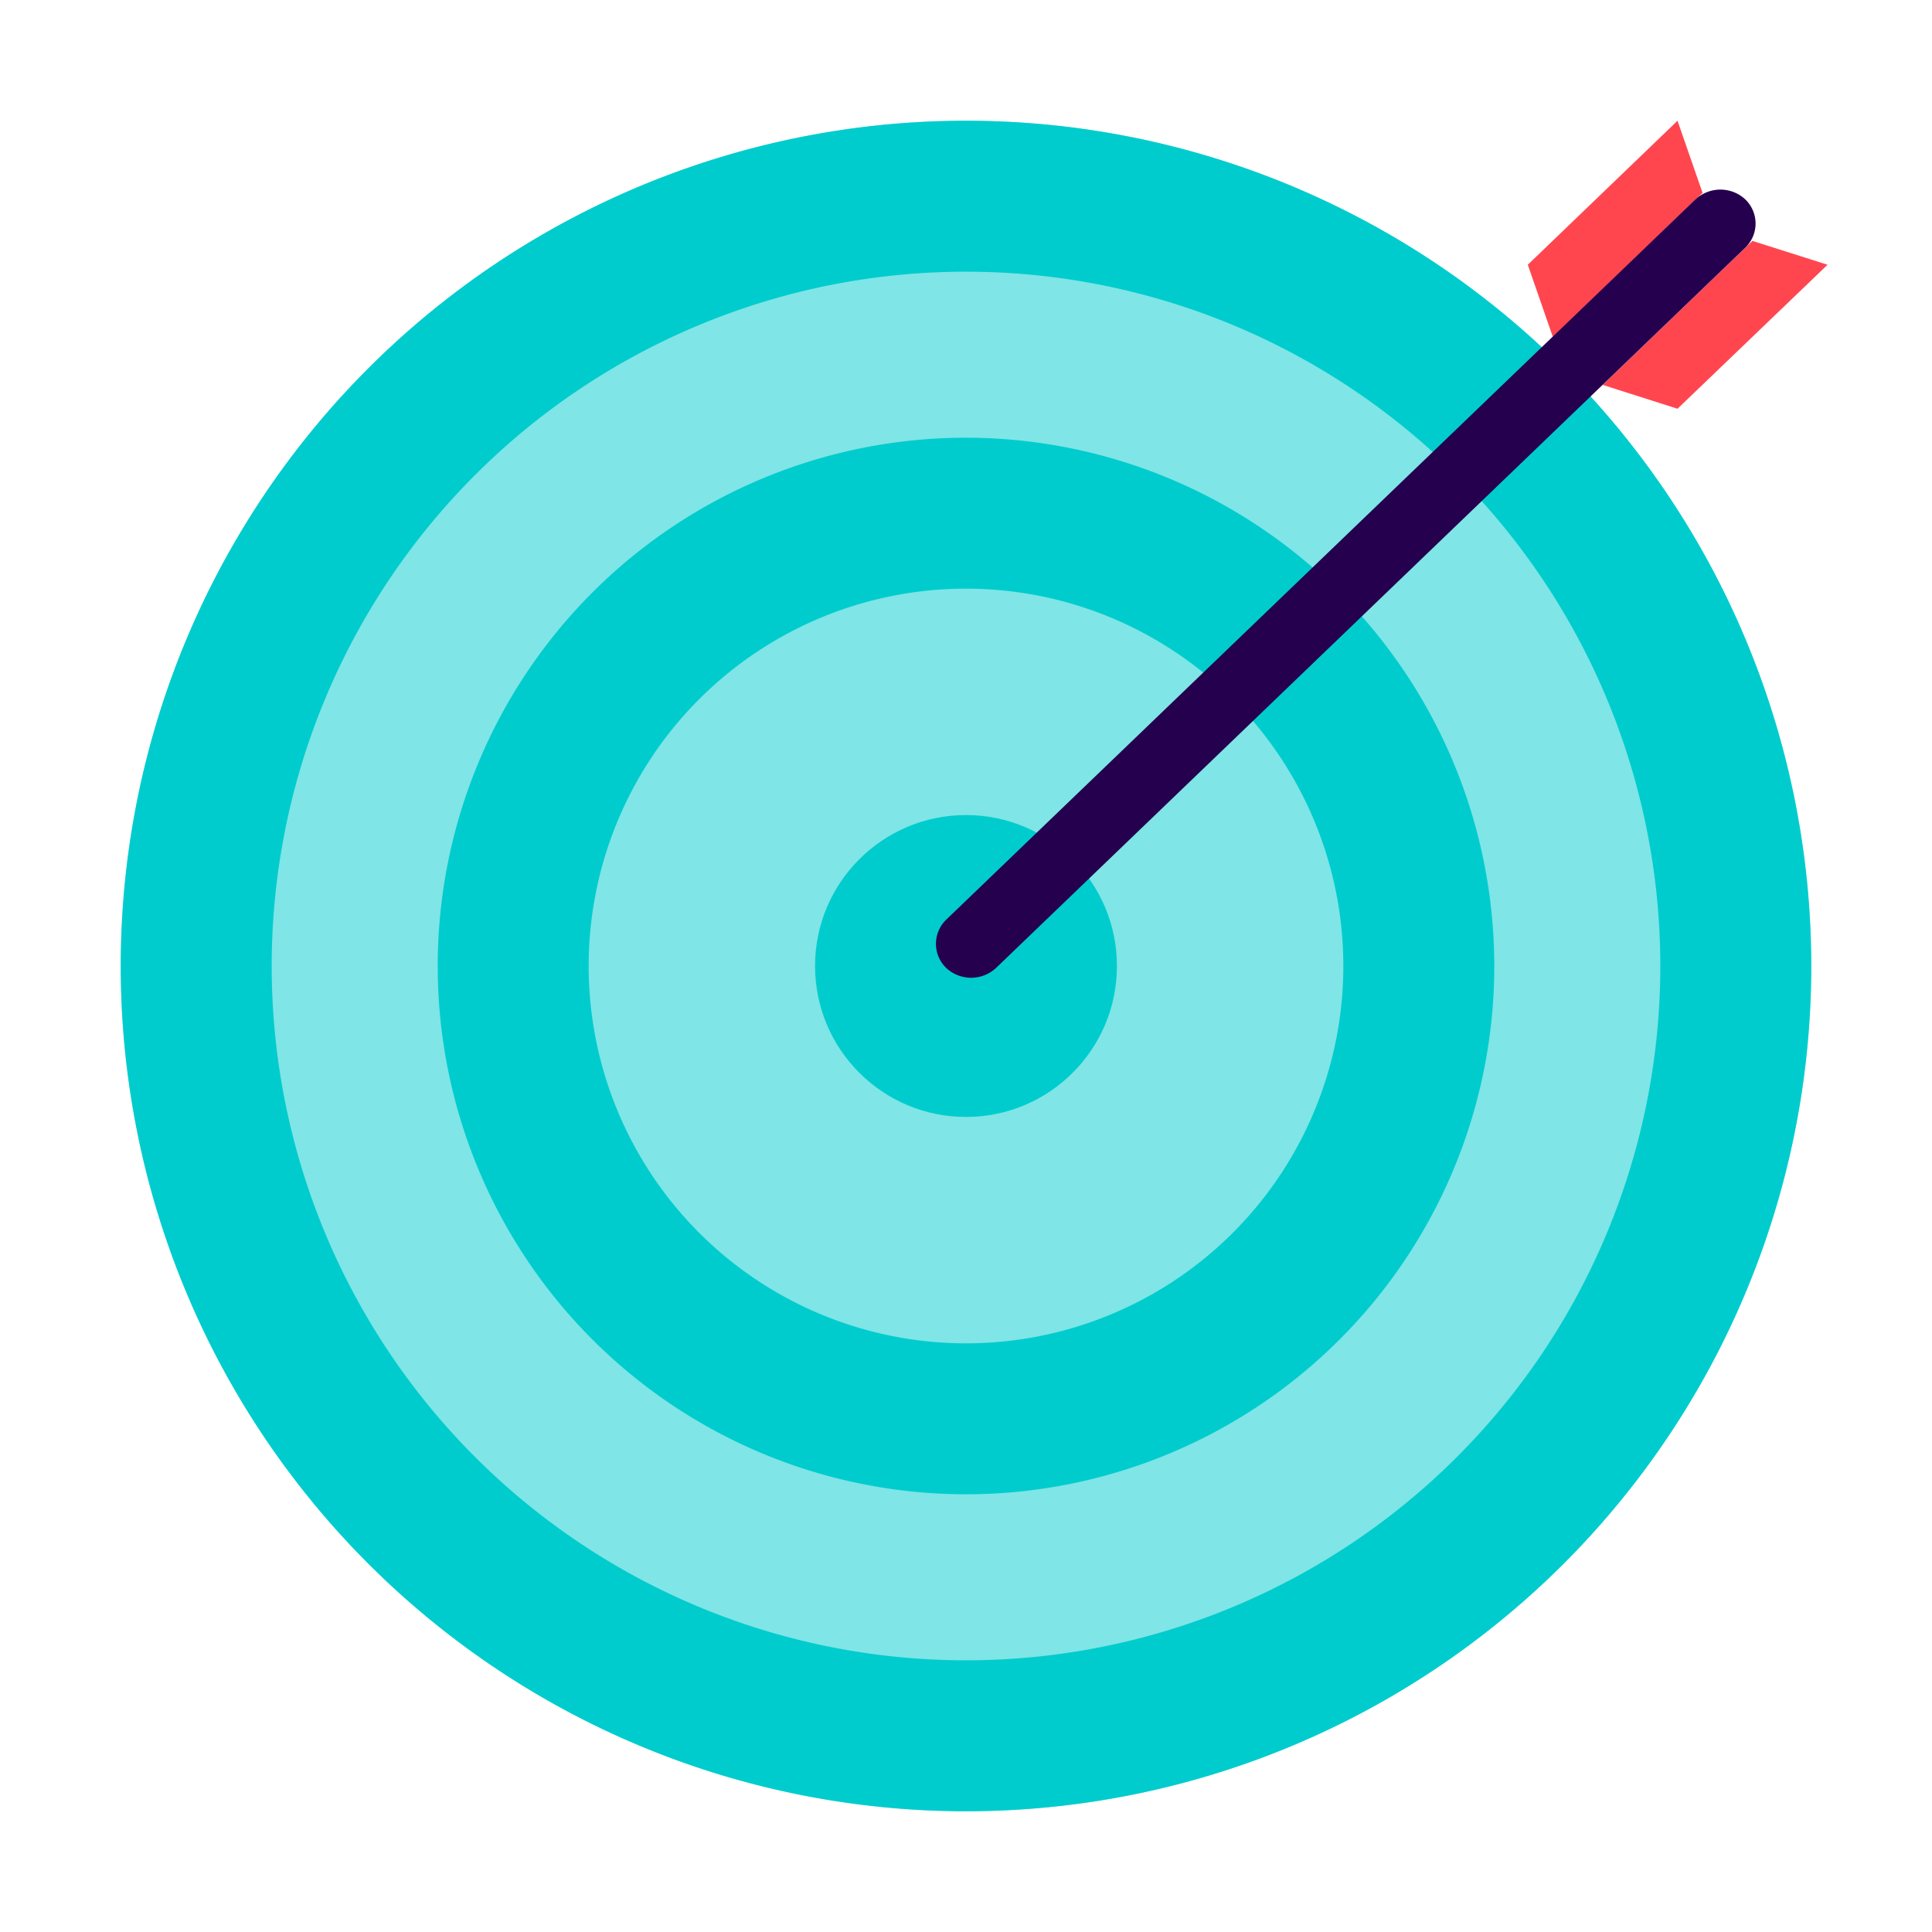 <svg xmlns="http://www.w3.org/2000/svg" viewBox="0 0 64 64">
    <defs>
        <style>
            .isolate {
                isolation: isolate;
            }

            .base {
                fill: #00ccce;
            }

            .mix-blend-multiply {
                mix-blend-mode: multiply;
            }

            .primary {
                fill: #25004e;
            }

            .secondary {
                fill: #ff464f;
            }
        </style>
    </defs>
    <g class="isolate">
        <g id="Layer_2" data-name="Layer 2">
            <circle class="base mix-blend-multiply" opacity="0.5" cx="32" cy="32" r="28" />
            <path
                class="base"
                d="M32,4A28,28,0,1,0,60,32,28,28,0,0,0,32,4Zm0,51A23,23,0,1,1,55,32,23,23,0,0,1,32,55Z"
            />
            <circle class="base" cx="32" cy="32" r="5" />
            <path
                class="base"
                d="M32,14.5A17.5,17.5,0,1,0,49.5,32,17.51,17.51,0,0,0,32,14.5Zm0,30A12.5,12.5,0,1,1,44.5,32,12.5,12.5,0,0,1,32,44.5Z"
            />
            <polygon class="secondary" points="53.09 12.75 55.57 13.54 60.54 8.77 58.05 7.98 53.09 12.75" />
            <polygon class="secondary" points="51.44 11.16 50.61 8.77 55.57 4 56.4 6.39 51.44 11.16" />
            <path
                class="primary"
                d="M31.34,32.06h0a1.21,1.21,0,0,0,1.66,0L57.82,8.2a1.11,1.11,0,0,0,0-1.59h0a1.21,1.21,0,0,0-1.66,0L31.34,30.47A1.11,1.11,0,0,0,31.34,32.06Z"
            />
        </g>
    </g>
</svg>

